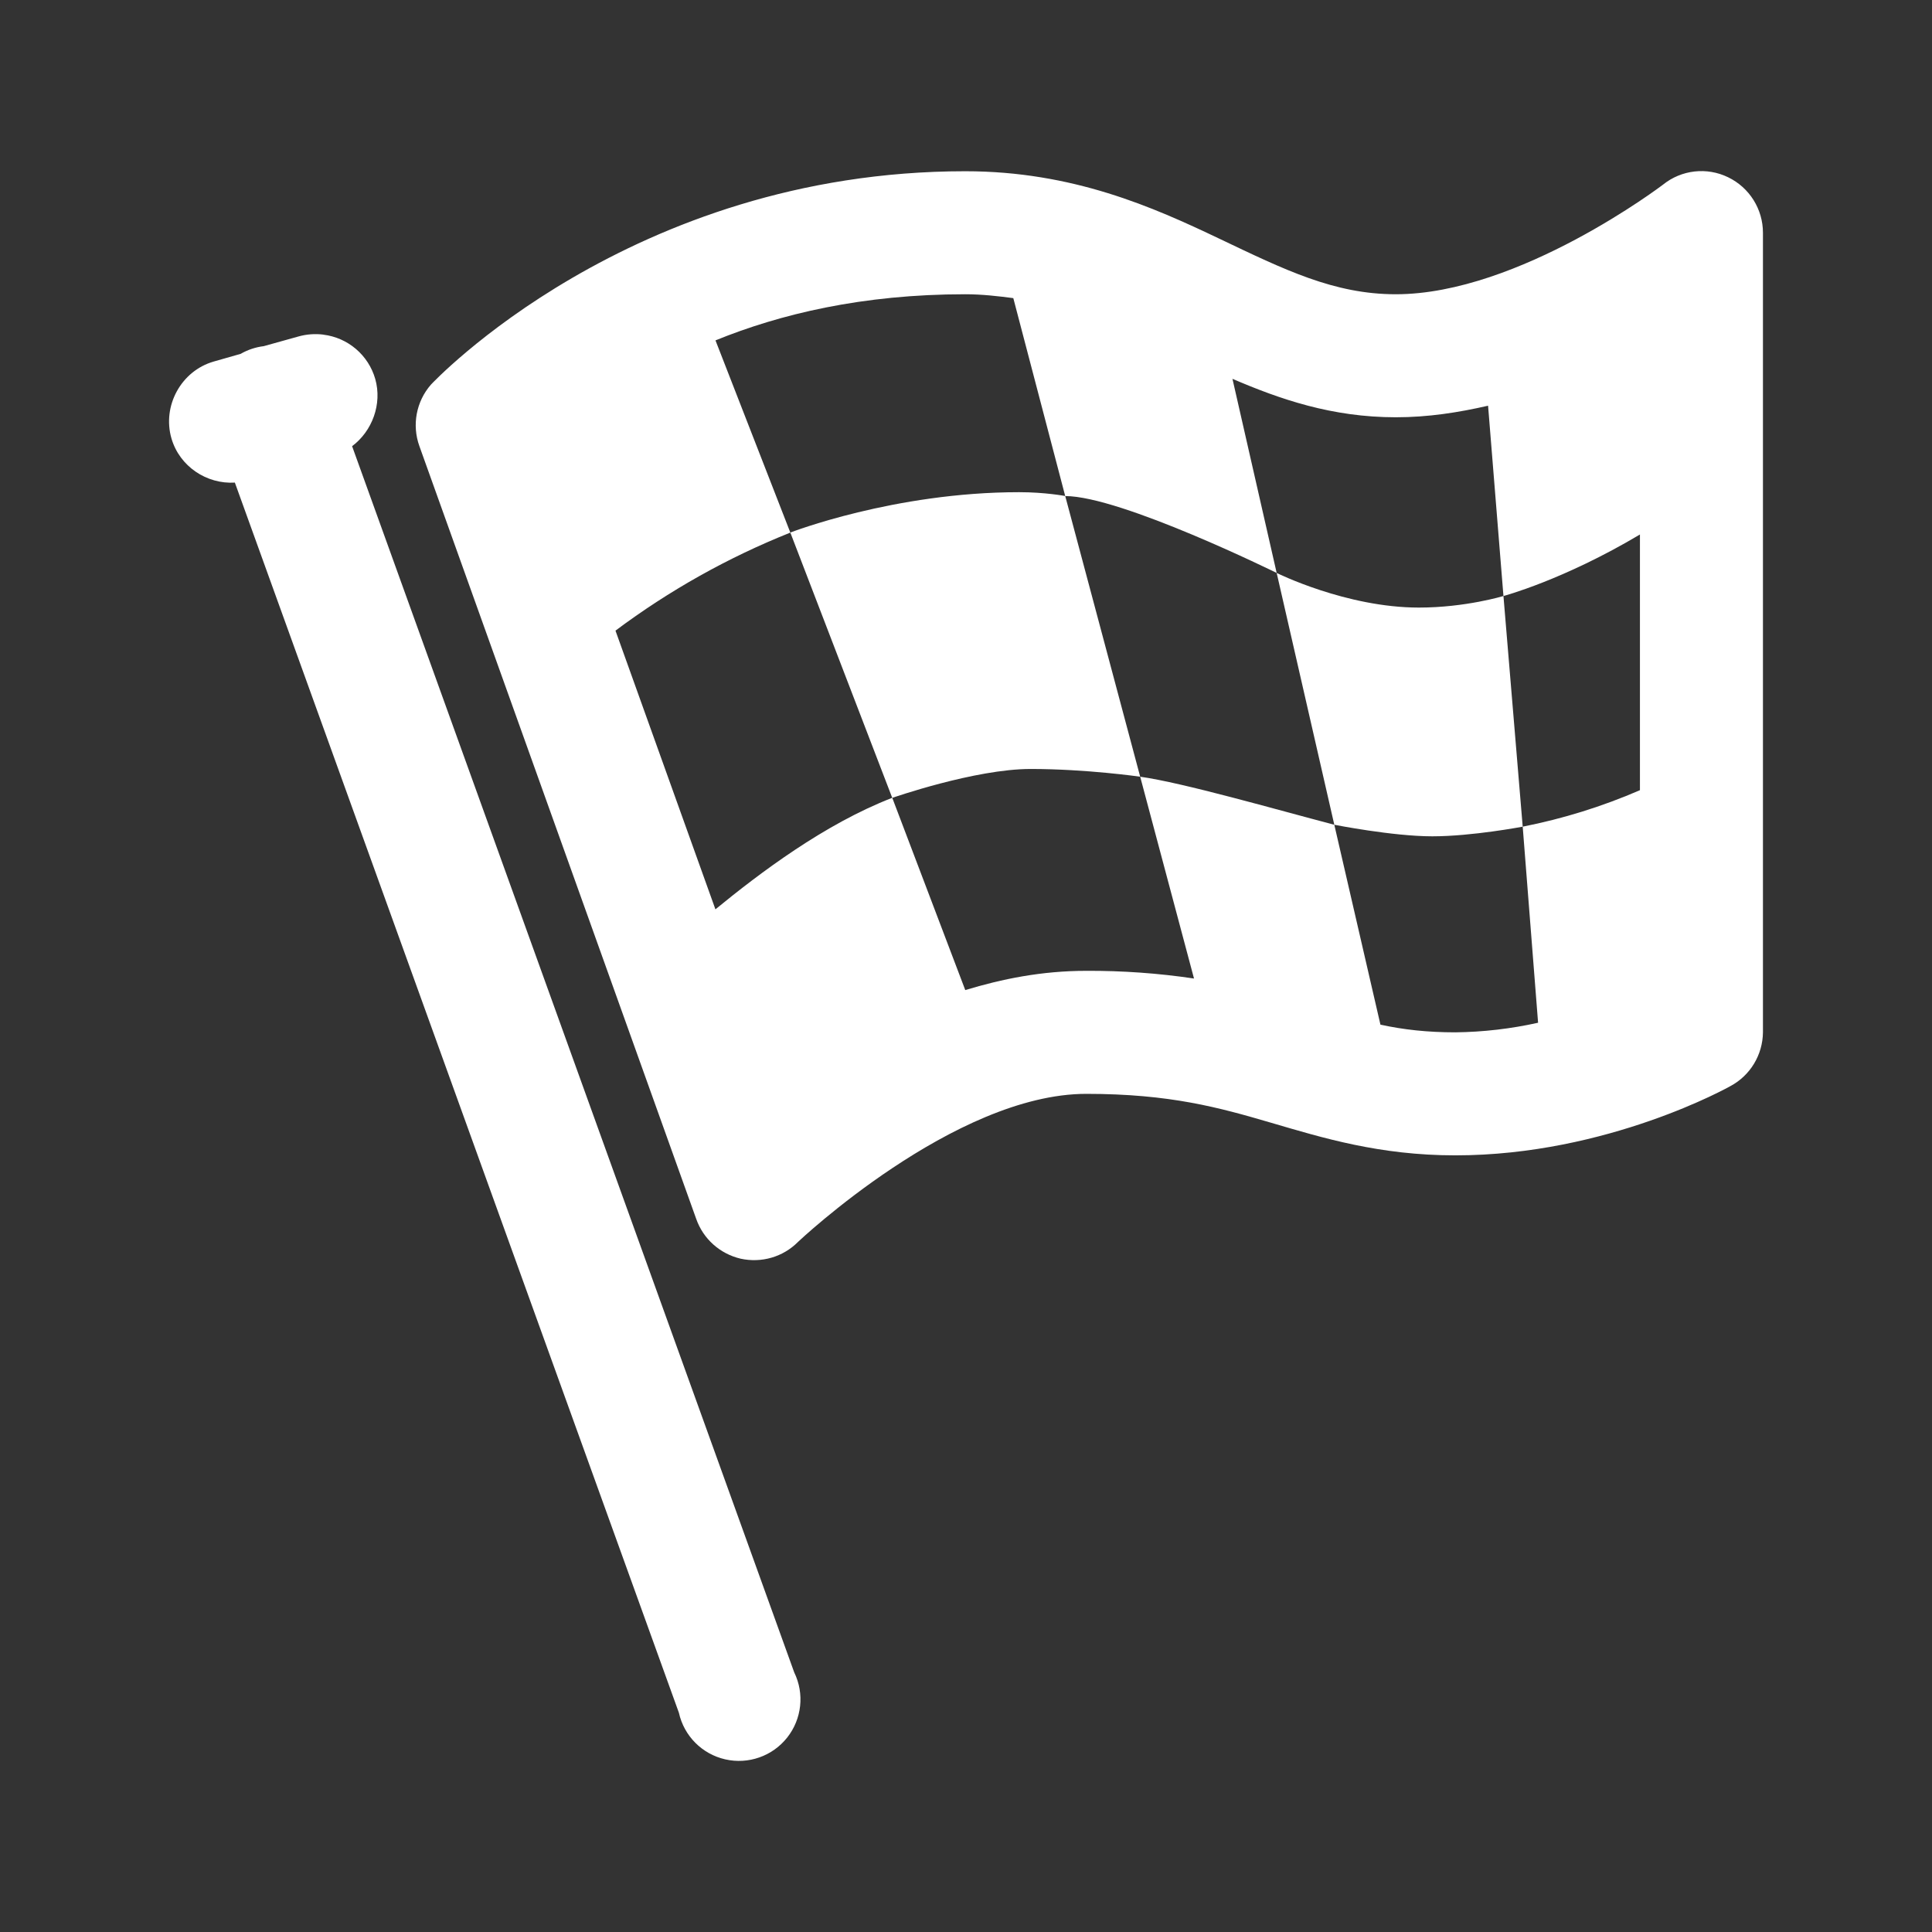 <?xml version="1.0" encoding="UTF-8" standalone="no"?>
<!-- Generator: Gravit.io -->
<svg xmlns="http://www.w3.org/2000/svg" xmlns:xlink="http://www.w3.org/1999/xlink" style="isolation:isolate" viewBox="0 0 200 200" width="200pt" height="200pt"><rect x="0" y="0" width="200" height="200" fill="#333333" stroke="none"/><defs><clipPath id="_clipPath_9qYgmJuOkLZxIGvPrzdRLSeFpL6MXgEH"><rect width="200" height="200"/></clipPath></defs><g clip-path="url(#_clipPath_9qYgmJuOkLZxIGvPrzdRLSeFpL6MXgEH)"><path d=" M 99.924 17.727 C 65.178 17.727 44.612 39.815 44.612 39.815 C 43.085 41.561 42.627 44 43.415 46.182 L 72.067 126.166 C 72.793 128.255 74.532 129.796 76.671 130.299 C 78.836 130.77 81.071 130.12 82.618 128.554 C 82.618 128.554 98.803 113.235 112.461 113.235 C 121.12 113.235 126.214 114.655 131.562 116.221 C 136.911 117.787 142.781 119.602 150.664 119.602 C 166.455 119.602 179.119 112.439 179.119 112.439 C 181.182 111.344 182.475 109.204 182.5 106.867 L 182.5 24.094 C 182.5 21.655 181.106 19.42 178.896 18.351 C 176.69 17.277 174.063 17.575 172.153 19.115 C 172.153 19.115 157.254 30.461 144.494 30.461 C 138.102 30.461 132.982 27.927 126.189 24.692 C 119.401 21.458 111.066 17.727 99.924 17.727 Z  M 99.924 30.461 C 101.669 30.461 103.33 30.659 104.897 30.862 L 110.271 51.352 C 116.039 51.352 132.161 59.311 132.161 59.311 L 127.583 39.216 C 132.505 41.33 137.879 43.196 144.494 43.196 C 147.856 43.196 150.989 42.699 154.045 41.999 L 155.637 61.699 C 155.637 61.699 161.832 60.056 169.766 55.331 L 169.766 81.8 C 165.867 83.489 161.798 84.755 157.63 85.576 L 159.222 105.874 C 156.411 106.5 153.543 106.833 150.664 106.867 C 147.78 106.867 145.29 106.594 142.902 106.072 L 138.127 85.378 C 132.136 83.812 122.464 81.023 118.032 80.405 L 123.603 101.296 C 119.915 100.748 116.19 100.482 112.461 100.5 C 107.813 100.5 103.706 101.347 99.924 102.493 L 92.366 82.589 C 85.349 85.302 78.613 90.402 74.06 94.133 L 63.714 65.283 C 69.278 61.123 75.364 57.71 81.816 55.134 L 74.067 35.237 C 80.727 32.524 89.252 30.461 99.918 30.461 L 99.924 30.461 Z  M 81.816 55.134 L 92.366 82.596 C 92.366 82.596 100.924 79.603 106.692 79.603 C 112.461 79.603 118.032 80.405 118.032 80.405 L 110.271 51.346 C 110.271 51.346 108.208 50.951 105.495 50.951 C 92.563 50.951 81.816 55.128 81.816 55.128 L 81.816 55.134 Z  M 138.127 85.378 C 138.127 85.378 144.176 86.575 148.276 86.575 C 152.383 86.575 157.63 85.576 157.63 85.576 L 155.637 61.699 C 155.637 61.699 151.708 62.896 146.882 62.896 C 139.369 62.896 132.161 59.311 132.161 59.311 L 138.127 85.378 Z  M 33.47 34.638 C 32.603 34.531 31.724 34.598 30.884 34.835 L 27.3 35.835 C 26.458 35.937 25.646 36.208 24.912 36.631 L 22.123 37.427 C 18.749 38.395 16.775 42.024 17.749 45.386 C 18.596 48.296 21.404 50.136 24.313 49.958 L 70.278 177.301 C 70.808 179.705 72.679 181.585 75.079 182.128 C 77.47 182.673 79.962 181.798 81.486 179.876 C 83.009 177.954 83.294 175.328 82.217 173.124 L 36.449 46.188 C 38.519 44.647 39.588 41.833 38.843 39.222 C 38.134 36.756 36.017 34.953 33.47 34.644 L 33.47 34.638 Z " fill="rgb(255,255,255)"/></g></svg>